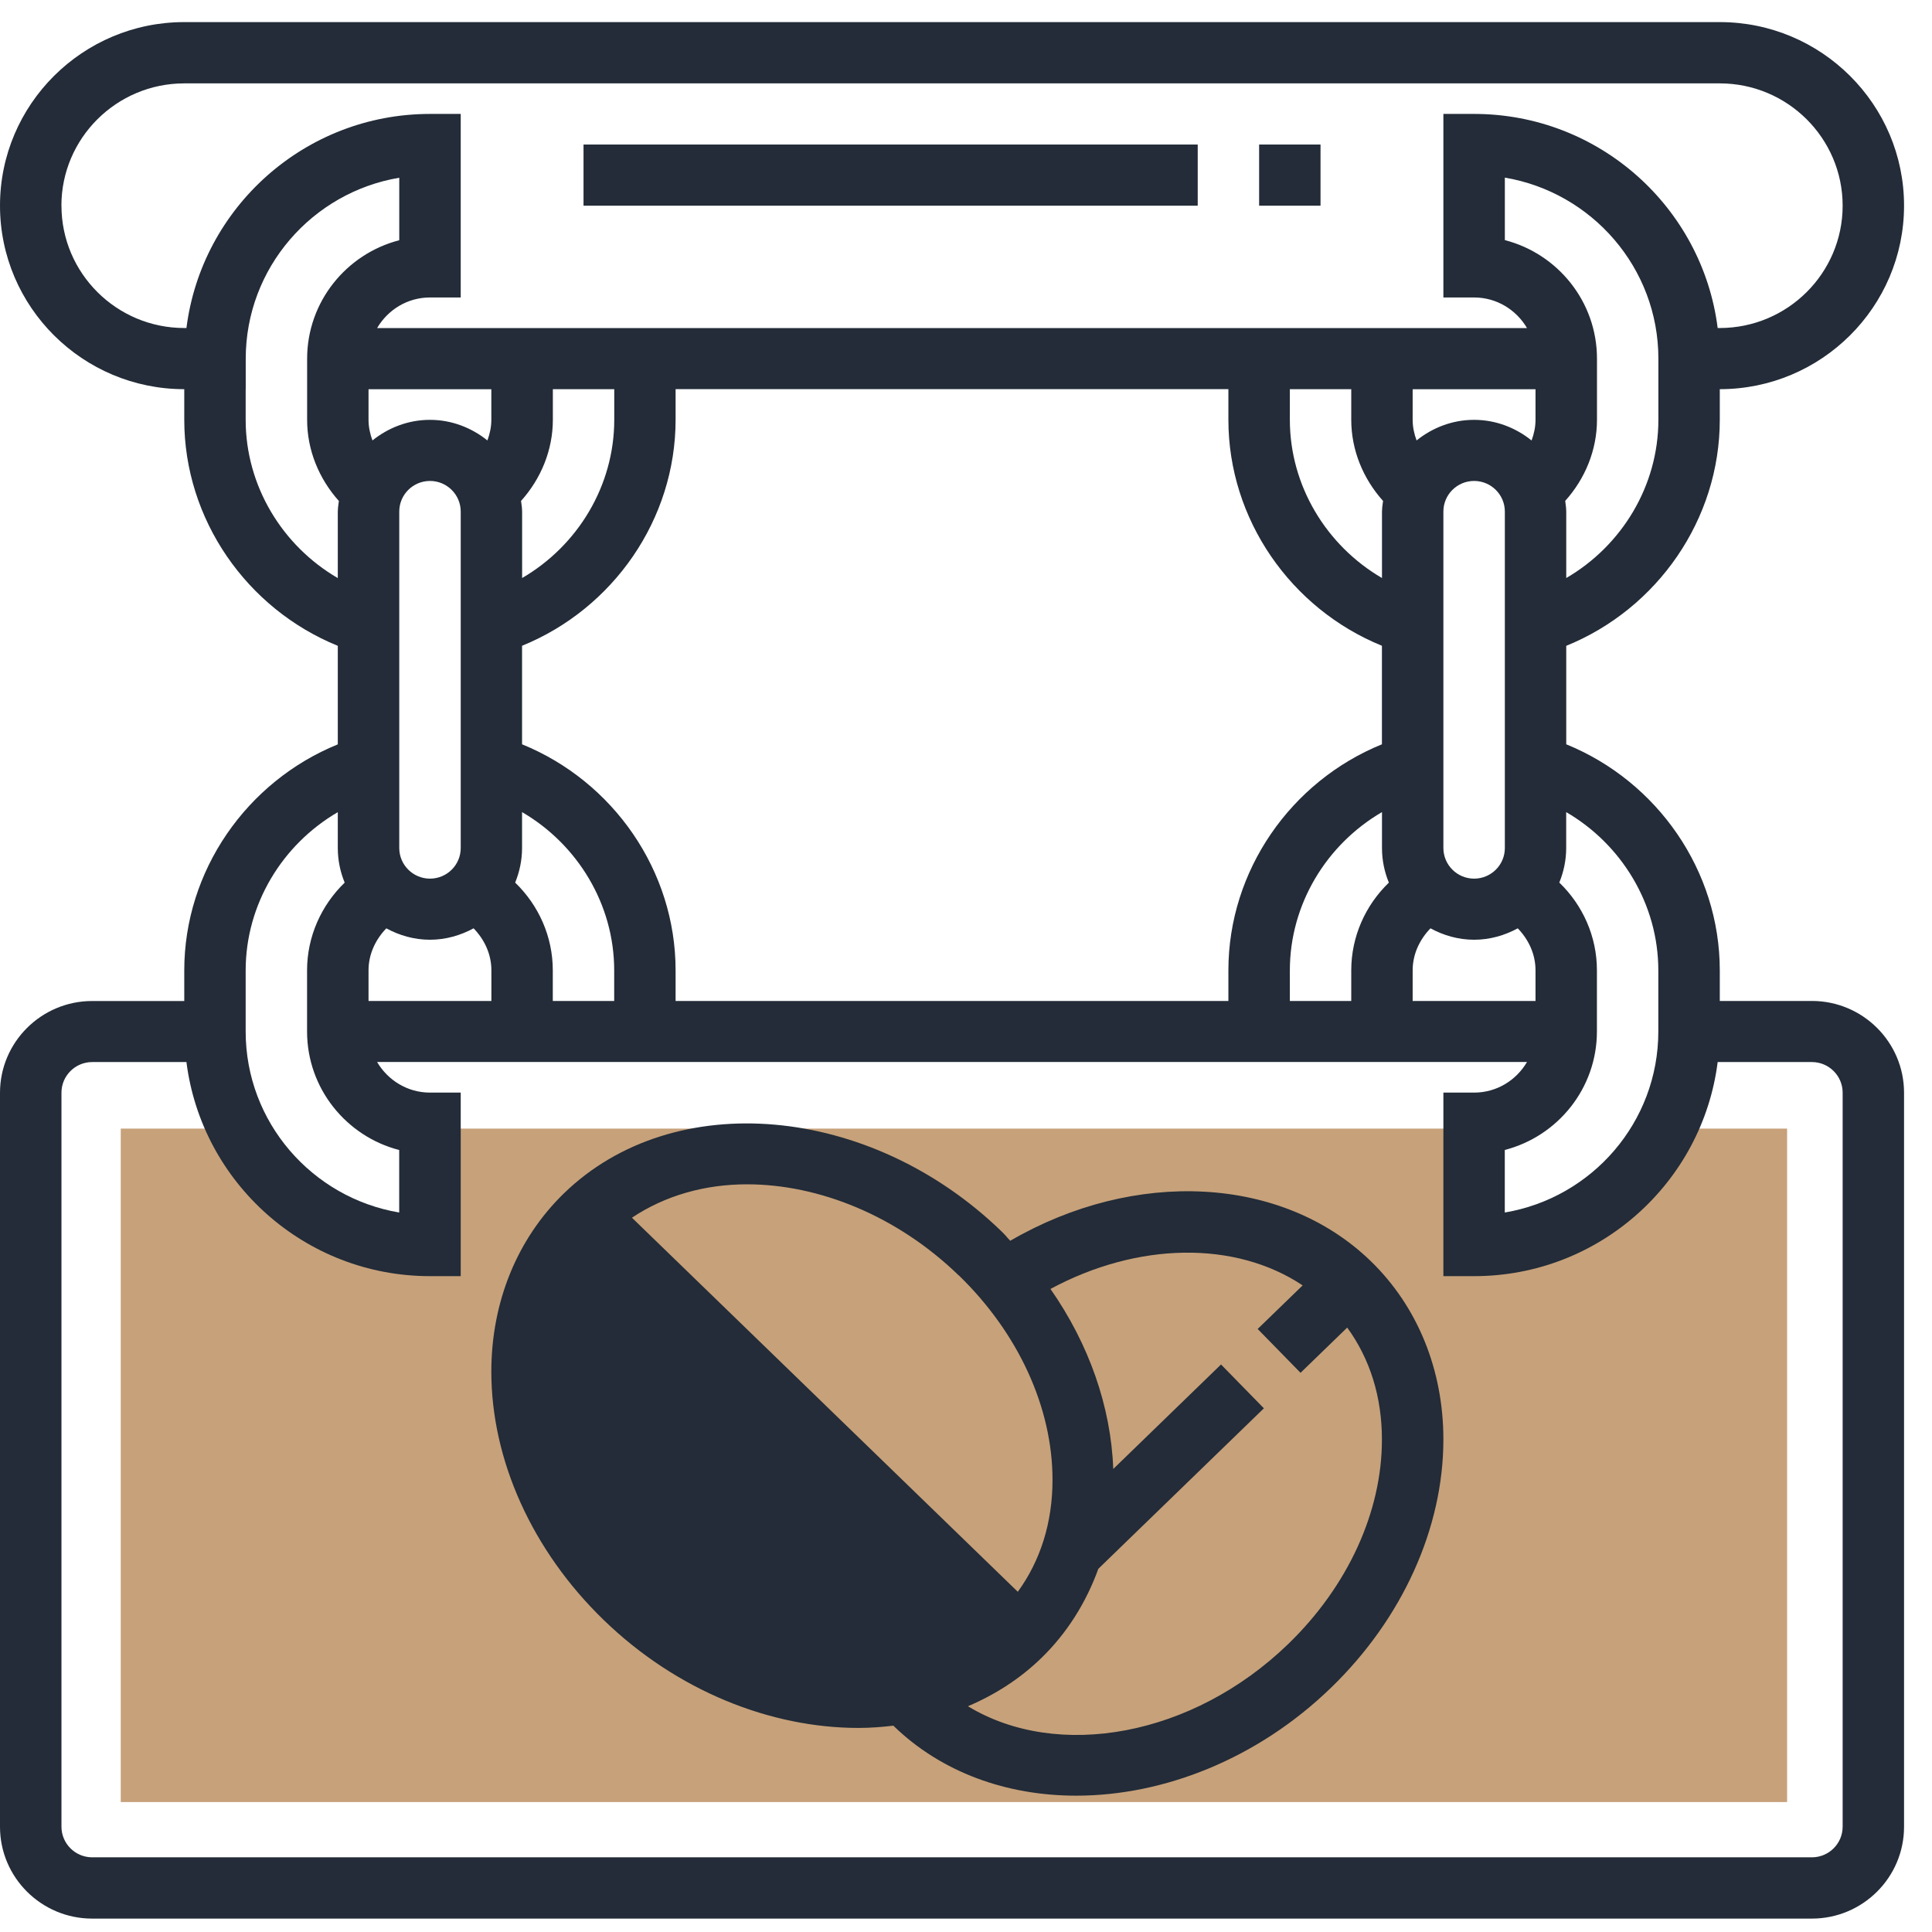 <!-- Generated by IcoMoon.io -->
<svg version="1.1" xmlns="http://www.w3.org/2000/svg" width="32" height="32" viewBox="0 0 32 32">
<title>2</title>
<path fill="#c7a17a" d="M27.718 18.693c-0.574 1.198-1.803 2.028-3.229 2.028v-2.028h-17.378v2.028c-1.427 0-2.654-0.83-3.229-2.028h-1.882v11.155h27.6v-11.155h-1.882z"></path>
<path fill="#232c38" d="M28.485 16.579h1.526c0.841 0 1.526 0.682 1.526 1.52v12.159c0 0.838-0.685 1.52-1.526 1.52h-28.485c-0.841 0-1.526-0.682-1.526-1.52v-12.158c0-0.838 0.685-1.52 1.526-1.52h1.526v-0.507c0-1.649 1.032-3.129 2.543-3.744v-1.632c-1.511-0.615-2.543-2.095-2.543-3.744v-0.507c-1.683 0-3.052-1.363-3.052-3.040s1.369-3.040 3.052-3.040h25.433c1.683 0 3.052 1.363 3.052 3.040s-1.369 3.040-3.052 3.040v0.507c0 1.649-1.032 3.13-2.543 3.744v1.631c1.511 0.615 2.543 2.095 2.543 3.744v0.507zM24.924 20.083c1.442-0.242 2.543-1.494 2.543-2.998v-1.013c0-1.092-0.605-2.085-1.526-2.621v0.594c0 0.203-0.042 0.396-0.114 0.573 0.388 0.374 0.623 0.893 0.623 1.453v1.013c0 0.943-0.65 1.737-1.526 1.963v1.035zM8.139 6.447h-2.035v0.507c0 0.118 0.025 0.233 0.065 0.341 0.262-0.21 0.591-0.341 0.952-0.341s0.69 0.131 0.952 0.341c0.040-0.109 0.065-0.223 0.065-0.341v-0.507zM6.613 8.473v5.573c0 0.279 0.228 0.507 0.509 0.507s0.509-0.227 0.509-0.507v-5.573c0-0.279-0.228-0.507-0.509-0.507s-0.509 0.227-0.509 0.507zM8.63 8.296c0.002 0.017 0.004 0.034 0.007 0.051l0 0c0.006 0.042 0.011 0.083 0.011 0.126v1.101c0.921-0.536 1.526-1.528 1.526-2.621v-0.507h-1.017v0.507c0 0.499-0.195 0.974-0.526 1.343zM6.399 15.376c-0.179 0.185-0.295 0.428-0.295 0.696v0.507h2.035v-0.507c0-0.268-0.115-0.511-0.295-0.696-0.216 0.117-0.46 0.189-0.723 0.189s-0.507-0.072-0.723-0.189zM8.533 14.619c0.388 0.374 0.623 0.893 0.623 1.453v0.507h1.017v-0.507c0-1.092-0.605-2.084-1.526-2.621v0.594c0 0.203-0.042 0.396-0.114 0.573zM8.647 10.697v1.631c1.511 0.615 2.543 2.095 2.543 3.744v0.507h9.156v-0.507c0-1.649 1.032-3.13 2.543-3.744v-1.632c-1.511-0.615-2.543-2.095-2.543-3.744v-0.507h-9.156v0.507c0 1.649-1.032 3.129-2.543 3.744zM23.907 14.046c0 0.279 0.228 0.507 0.509 0.507s0.509-0.227 0.509-0.507v-5.573c0-0.279-0.228-0.507-0.509-0.507s-0.509 0.227-0.509 0.507v5.573zM25.368 7.295c0.040-0.109 0.065-0.223 0.065-0.341v-0.507h-2.035v0.507c0 0.118 0.025 0.233 0.065 0.341 0.262-0.21 0.591-0.341 0.952-0.341s0.69 0.131 0.952 0.341zM22.907 8.296c-0.331-0.369-0.526-0.843-0.526-1.343v-0.507h-1.017v0.507c0 1.092 0.605 2.084 1.526 2.621v-1.101c0-0.045 0.006-0.089 0.012-0.133 0.002-0.015 0.004-0.029 0.006-0.044zM22.89 13.451c-0.921 0.536-1.526 1.528-1.526 2.621v0.507h1.017v-0.507c0-0.56 0.235-1.079 0.623-1.453-0.073-0.177-0.114-0.37-0.114-0.573v-0.594zM23.398 16.072v0.507h2.035v-0.507c0-0.268-0.115-0.511-0.294-0.696-0.216 0.117-0.46 0.189-0.723 0.189s-0.507-0.072-0.723-0.189c-0.179 0.185-0.295 0.428-0.295 0.696zM25.942 9.574c0.921-0.536 1.526-1.528 1.526-2.621v-1.013c0-1.504-1.102-2.755-2.543-2.998v1.035c0.876 0.226 1.526 1.020 1.526 1.963v1.013c0 0.5-0.195 0.974-0.526 1.343 0.002 0.017 0.004 0.033 0.006 0.050l0 0 0 0c0.006 0.042 0.011 0.083 0.011 0.126v1.101zM1.018 3.407c0 1.118 0.913 2.026 2.035 2.026h0.035c0.252-1.996 1.963-3.546 4.034-3.546h0.509v3.040h-0.509c-0.375 0-0.699 0.205-0.876 0.507h19.046c-0.176-0.301-0.501-0.507-0.876-0.507h-0.509v-3.040h0.509c2.071 0 3.782 1.55 4.034 3.546h0.035c1.122 0 2.035-0.909 2.035-2.026s-0.913-2.026-2.035-2.026h-25.433c-1.122 0-2.035 0.909-2.035 2.026zM4.069 6.447v0.507c0 1.092 0.605 2.085 1.526 2.621v-1.101c0-0.045 0.006-0.088 0.012-0.132 0.002-0.015 0.004-0.030 0.006-0.044-0.331-0.37-0.526-0.844-0.526-1.343v-1.013c0-0.943 0.65-1.737 1.526-1.963v-1.035c-1.442 0.242-2.543 1.494-2.543 2.998v0.507zM4.069 16.072v1.013c0 1.504 1.102 2.755 2.543 2.998v-1.035c-0.876-0.226-1.526-1.020-1.526-1.963v-1.013c0-0.56 0.236-1.079 0.623-1.453-0.073-0.177-0.114-0.37-0.114-0.573v-0.594c-0.921 0.536-1.526 1.528-1.526 2.621zM30.011 30.763c0.28 0 0.509-0.227 0.509-0.507v-12.158c0-0.279-0.228-0.507-0.509-0.507h-1.561c-0.252 1.996-1.963 3.546-4.034 3.546h-0.509v-3.040h0.509c0.375 0 0.699-0.205 0.876-0.507h-19.046c0.177 0.301 0.501 0.507 0.876 0.507h0.509v3.040h-0.509c-2.071 0-3.782-1.55-4.034-3.546h-1.561c-0.28 0-0.509 0.227-0.509 0.507v12.158c0 0.279 0.228 0.507 0.509 0.507h28.485z"></path>
<path fill="#232c38" d="M16.592 20.401v0.002h0.002l-0.002-0.002z"></path>
<path fill="#232c38" d="M16.676 20.49c0.019 0.021 0.037 0.041 0.057 0.061 2.062-1.198 4.506-1.082 5.97 0.336 0.777 0.753 1.204 1.803 1.204 2.955 0 1.467-0.678 2.966-1.859 4.11-1.218 1.181-2.772 1.79-4.222 1.79-1.144 0-2.225-0.379-3.027-1.157l0.002-0.003c-0.192 0.023-0.386 0.038-0.582 0.038-1.451 0-3.004-0.609-4.222-1.79-1.181-1.145-1.859-2.644-1.859-4.111 0-1.153 0.428-2.202 1.204-2.955 1.818-1.763 5.070-1.478 7.249 0.634 0.030 0.029 0.057 0.059 0.085 0.089zM15.882 21.127c-1.024-0.993-2.321-1.511-3.51-1.511-0.7 0-1.357 0.187-1.905 0.553l6.391 6.196c0.375-0.516 0.575-1.146 0.575-1.854 0-1.196-0.565-2.429-1.55-3.385zM10.706 26.107c-0.986-0.955-1.55-2.189-1.55-3.385 0-0.708 0.199-1.338 0.575-1.853l6.393 6.198c-1.478 0.99-3.789 0.618-5.418-0.96zM16.034 28.262c1.481 0.898 3.718 0.504 5.305-1.034 0.986-0.955 1.551-2.189 1.55-3.385 0-0.708-0.199-1.338-0.575-1.854l-0.773 0.749-0.71-0.726 0.745-0.722c-1.117-0.744-2.731-0.72-4.177 0.059 0.638 0.913 1.002 1.951 1.040 2.982l1.785-1.731 0.71 0.726-2.742 2.658c-0.203 0.561-0.52 1.067-0.947 1.481-0.355 0.344-0.767 0.606-1.212 0.795z"></path>
<path fill="#232c38" d="M9.665 2.394h10.173v1.013h-10.173v-1.013z"></path>
<path fill="#232c38" d="M20.855 2.394h1.017v1.013h-1.017v-1.013z"></path>
</svg>

